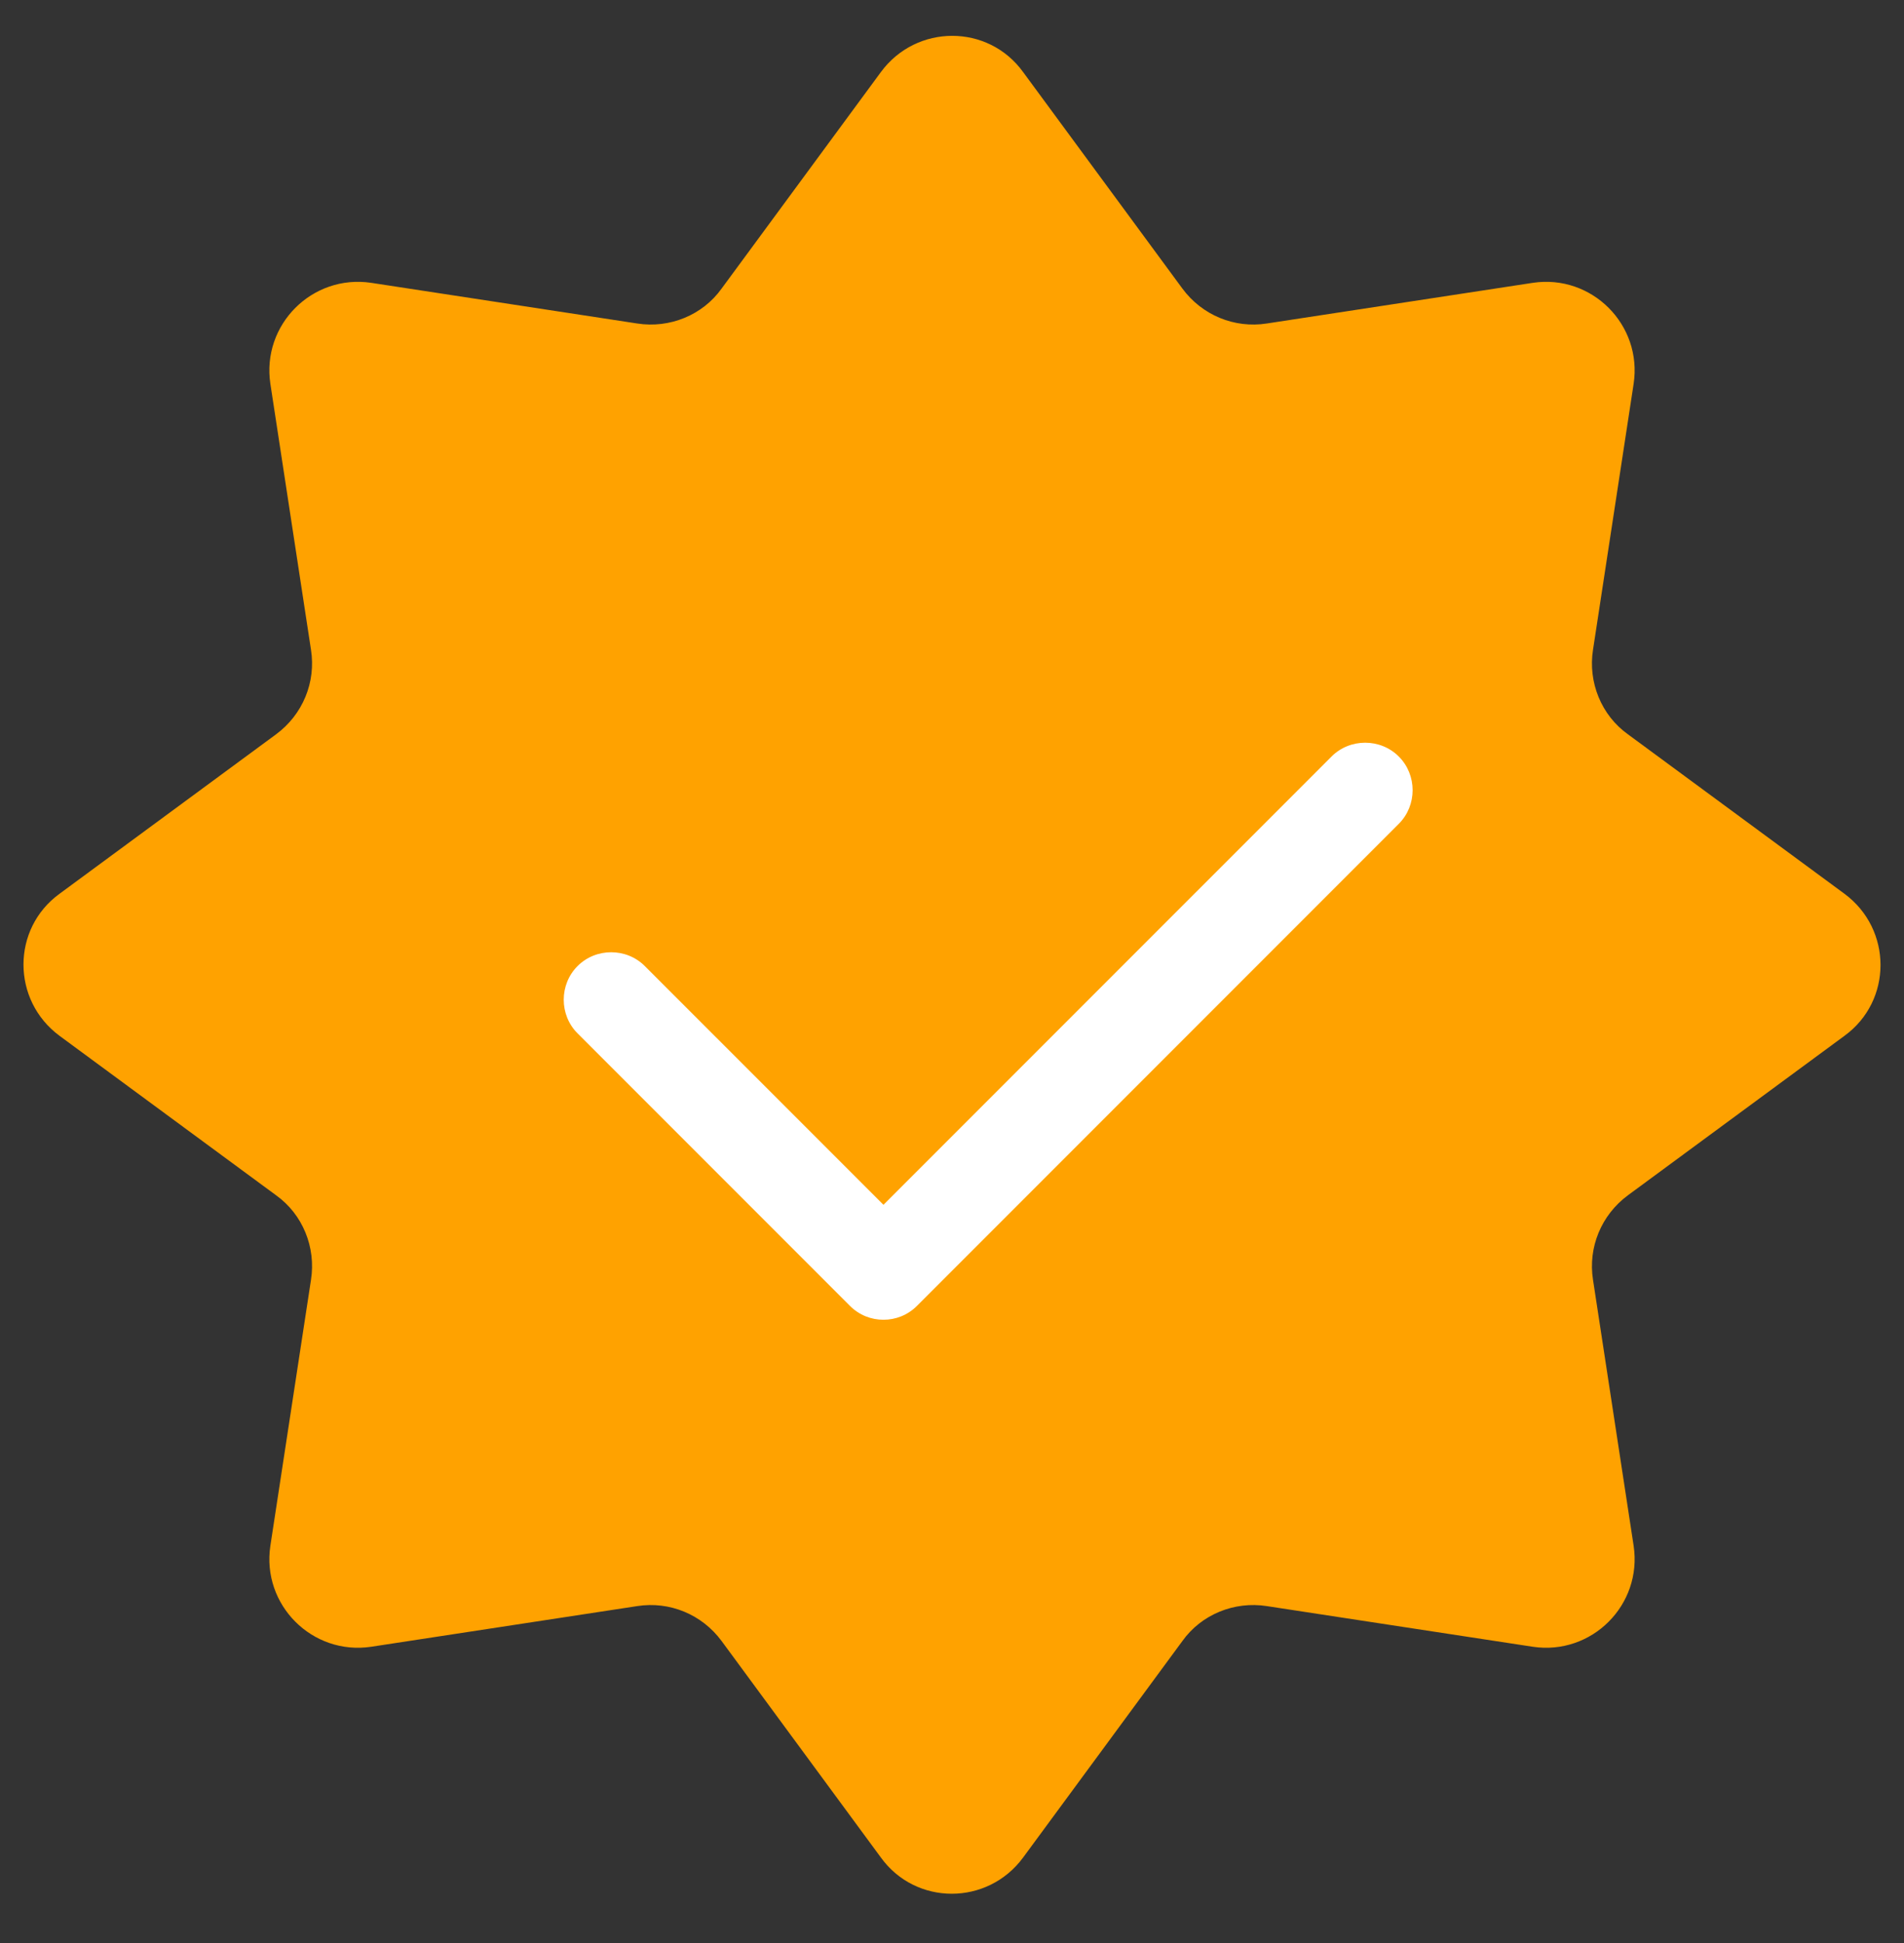<svg width="50" height="51" viewBox="0 0 50 51" fill="none" xmlns="http://www.w3.org/2000/svg">
<rect x="0" y="0" width="50" height="51" fill="#333333" stroke="none"/>
<g clip-path="url(#clip0_5_180)">
<path d="M26.867 1.891L31.05 7.574C31.567 8.274 32.417 8.624 33.267 8.491L40.25 7.424C41.8 7.191 43.133 8.524 42.9 10.074L41.833 17.057C41.7 17.907 42.05 18.774 42.75 19.274L48.433 23.457C49.7 24.391 49.7 26.274 48.433 27.191L42.75 31.374C42.05 31.891 41.7 32.741 41.833 33.591L42.9 40.574C43.133 42.124 41.8 43.457 40.25 43.224L33.267 42.157C32.417 42.024 31.55 42.374 31.05 43.074L26.867 48.757C25.933 50.024 24.05 50.024 23.133 48.757L18.95 43.074C18.433 42.374 17.583 42.024 16.733 42.157L9.75 43.224C8.2 43.457 6.867 42.124 7.1 40.574L8.167 33.591C8.3 32.741 7.95 31.874 7.25 31.374L1.567 27.191C0.3 26.257 0.3 24.374 1.567 23.457L7.25 19.274C7.95 18.757 8.3 17.907 8.167 17.057L7.1 10.074C6.867 8.524 8.2 7.191 9.75 7.424L16.733 8.491C17.583 8.624 18.45 8.274 18.95 7.574L23.133 1.891C24.067 0.624 25.95 0.624 26.867 1.891Z" fill="#FFA200"/>
<path d="M23.2 34.641C22.883 34.641 22.567 34.524 22.317 34.274L15.167 27.124C14.683 26.641 14.683 25.841 15.167 25.357C15.65 24.874 16.45 24.874 16.933 25.357L23.2 31.624L34.967 19.857C35.45 19.374 36.25 19.374 36.733 19.857C37.217 20.341 37.217 21.141 36.733 21.624L24.083 34.274C23.833 34.524 23.517 34.641 23.2 34.641Z" fill="white"/>
</g>
<defs>
<clipPath id="clip0_5_180">
<rect width="50" height="50" fill="white" transform="translate(0 0.324)"/>
</clipPath>
</defs>
</svg>
